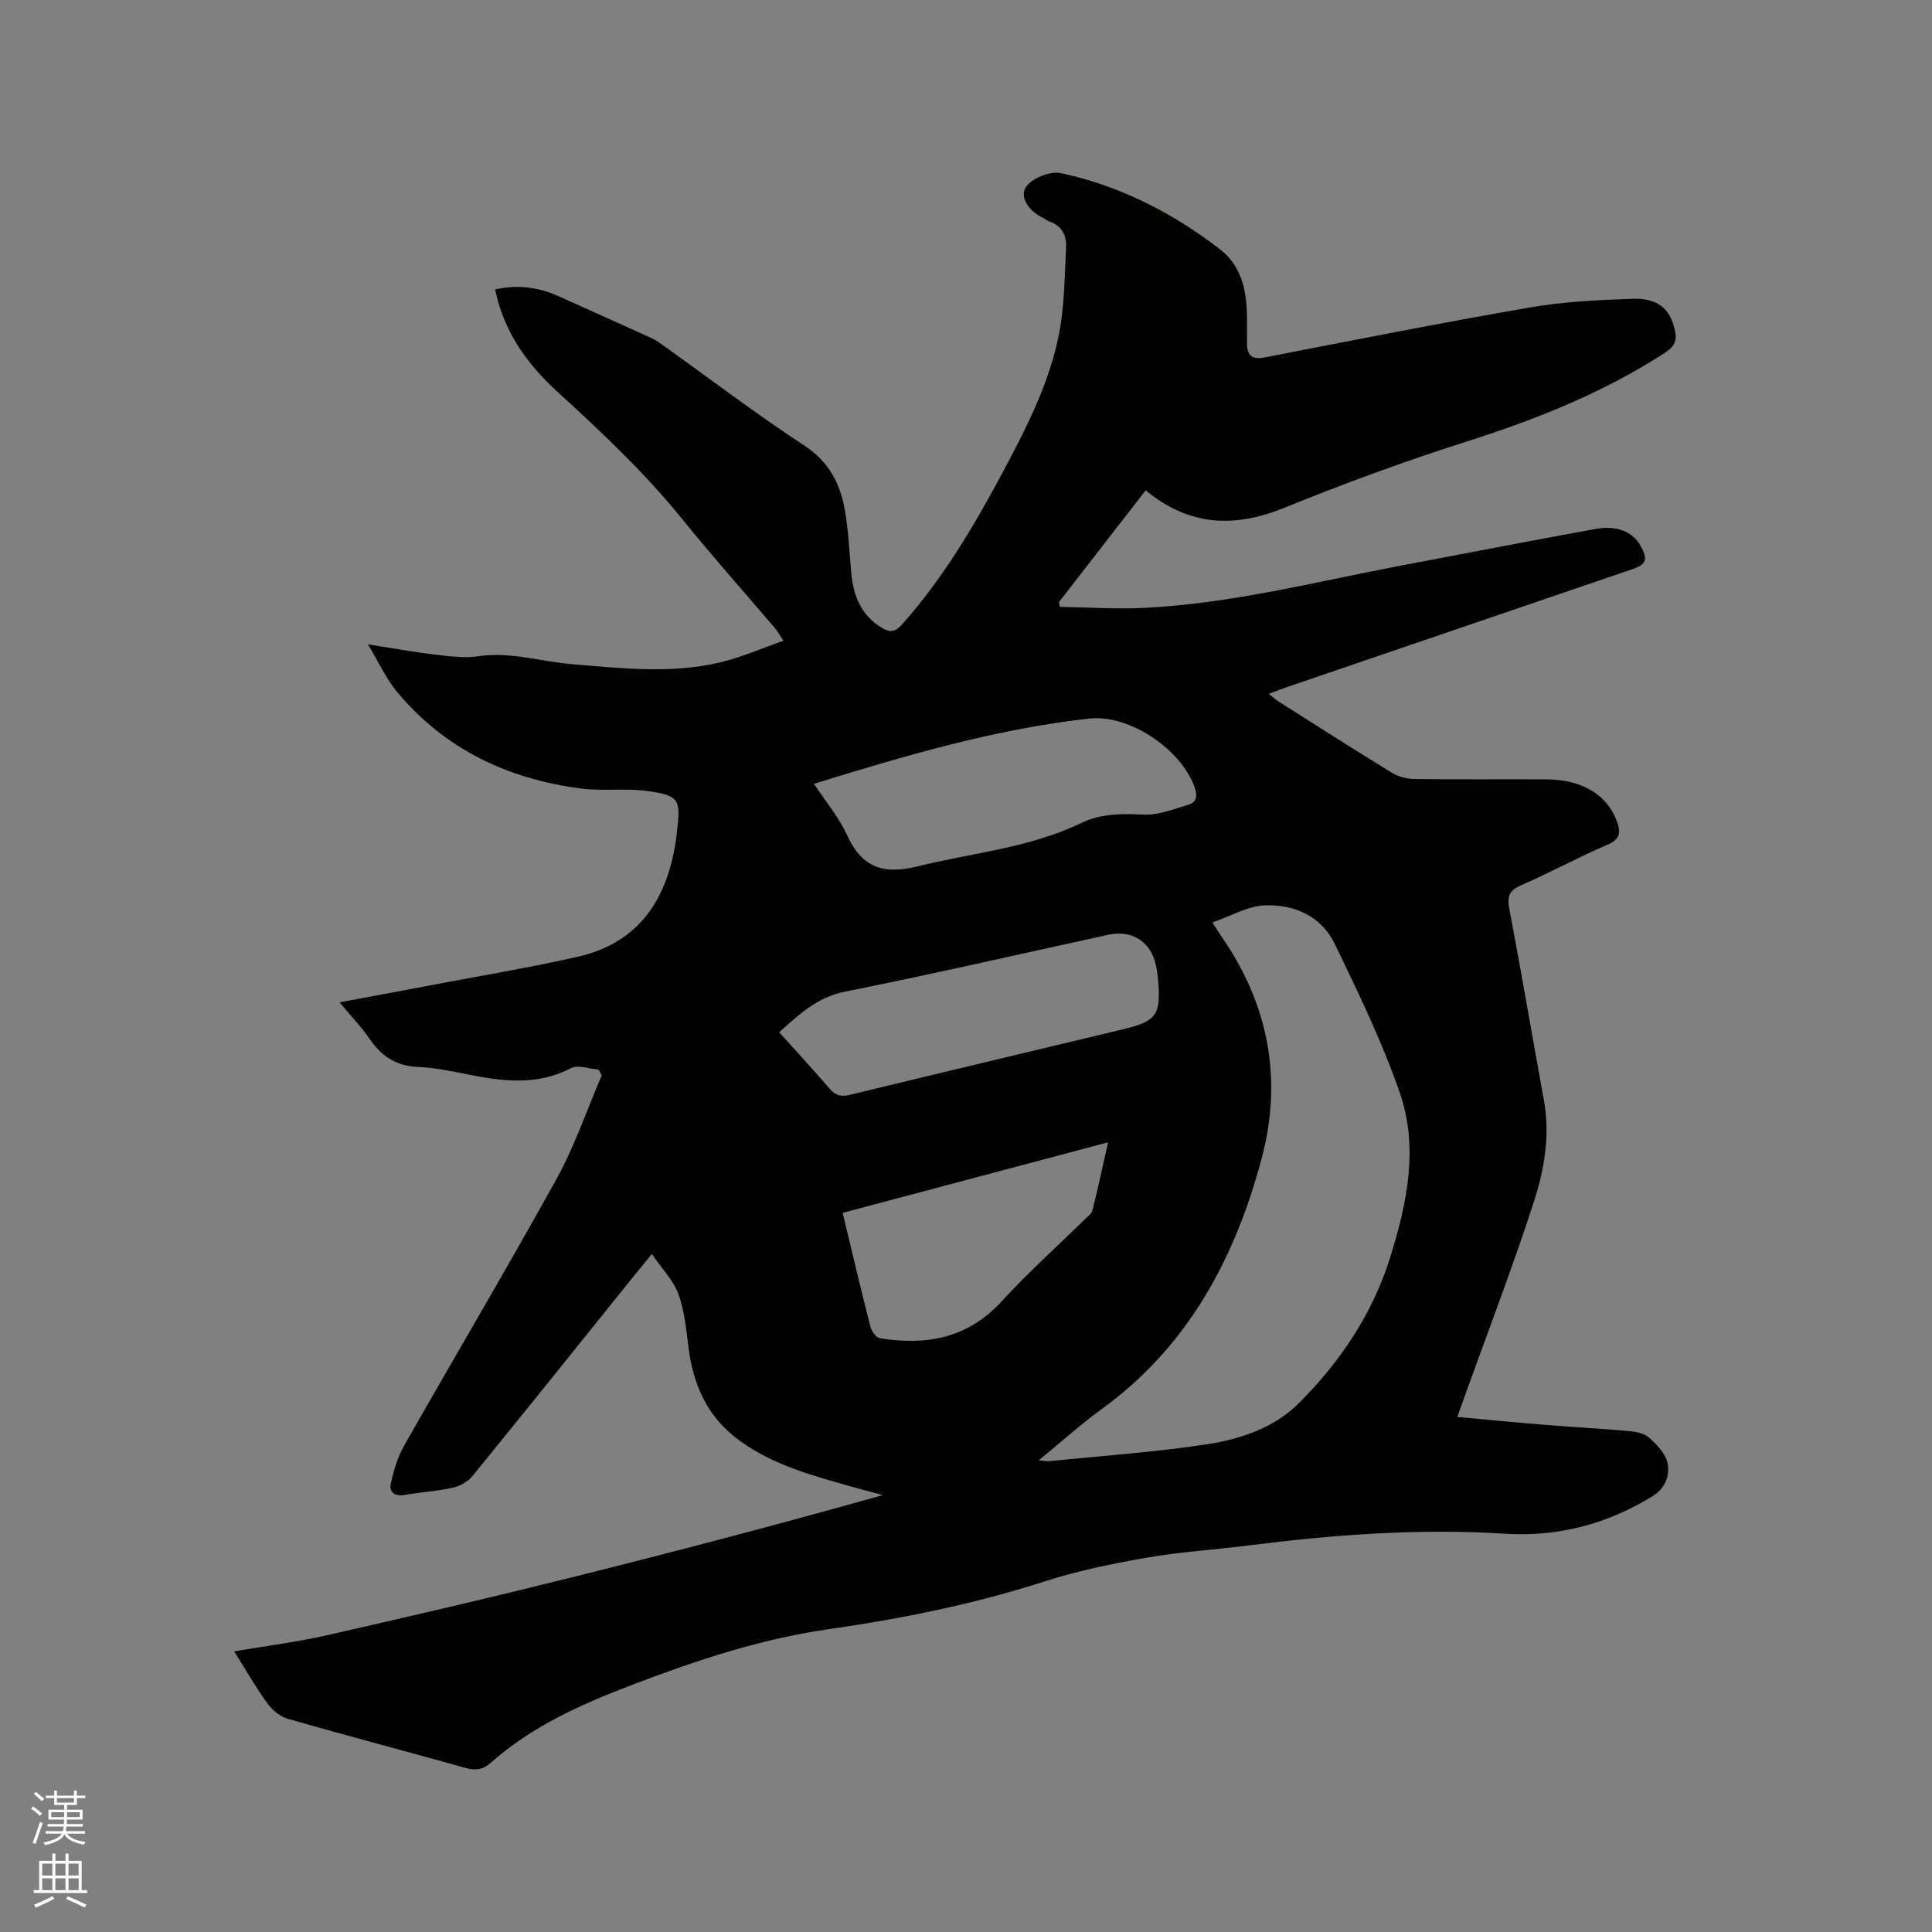 <svg enable-background="new 0 0 400 400" viewBox="0 0 400 400" xmlns="http://www.w3.org/2000/svg"><rect x="0" y="0" width="400" height="400" fill="#808080" stroke="none"/><path d="m6.44 374.46.42-.45c.65.47 1.27.95 1.85 1.44l-.45.49c-.65-.56-1.25-1.06-1.82-1.48m.93 7.33-.63-.26c.55-1.36 1.05-2.8 1.52-4.33.19.1.38.19.59.27-.46 1.29-.95 2.73-1.48 4.32m-.38-10.38.44-.42c.43.34 1.01.82 1.74 1.44l-.49.49c-.53-.51-1.09-1.01-1.69-1.51m2.5.35h1.72v-1.04h.59v1.04h3.52v-1.04h.59v1.04h1.75v.53h-1.75v1.42h-2.03v.97h3.22v2.03h-3.24c0 .35-.01.66-.03.93h3.32v.53h-3.37c-.03.27-.08.58-.15.94h3.96v.53h-3.71c.67.92 1.93 1.48 3.79 1.68-.13.24-.23.44-.29.59-2.13-.38-3.48-1.08-4.04-2.12-.43.97-1.77 1.72-4.03 2.23-.09-.19-.2-.37-.33-.55 2.1-.42 3.37-1.03 3.81-1.83h-3.36v-.53h3.58c.08-.29.13-.61.16-.94h-3.33v-.53h3.39c.02-.27.04-.58.04-.93h-3.23v-2.03h3.25v-.97h-2.07v-1.42h-1.73zm1.12 3.44v1h2.65c.01-.3.02-.44.01-.4v-.25-.35zm1.19-2h3.52v-.91h-3.52zm4.71 2h-2.63v.59c0 .15-.01.28-.01.4h2.64z" fill="#fbfcfa"/><path d="m13.56 383.74h.63v1.52h2.72v6.07h1.13v.6h-11.06v-.6h1.13v-6.07h2.73v-1.52h.63v1.52h2.1v-1.52zm-2.69 8.83.38.56c-1.24.63-2.53 1.25-3.85 1.85-.1-.21-.21-.42-.34-.63 1.36-.55 2.63-1.15 3.81-1.78m-2.13-4.27h2.1v-2.45h-2.1zm0 3.04h2.1v-2.46h-2.1zm2.72-3.04h2.1v-2.45h-2.1zm0 3.04h2.1v-2.46h-2.1zm6.07 3.6c-1.41-.71-2.7-1.3-3.86-1.78l.35-.56c1.45.62 2.75 1.19 3.88 1.72zm-1.25-9.09h-2.1v2.45h2.1zm-2.09 5.49h2.1v-2.46h-2.1z" fill="#fbfcfa"/><path d="m237.2 101.52c-6.06 7.81-12.01 15.49-17.97 23.16.07.32.15.65.22.97 5.77.09 11.56.49 17.31.21 18.07-.87 35.57-5.39 53.25-8.75 13.42-2.55 26.83-5.13 40.27-7.59 4.5-.82 7.82.59 9.43 3.56 1.52 2.81 1.16 3.77-1.89 4.81-23.84 8.14-47.68 16.28-71.52 24.42-1.09.37-2.17.79-3.63 1.33.85.67 1.41 1.2 2.04 1.6 7.79 4.93 15.55 9.91 23.41 14.72 1.35.83 3.12 1.31 4.71 1.33 9.12.12 18.24.02 27.35.07 7.4.04 12.55 3.21 14.56 8.65.87 2.34.72 3.74-1.96 4.89-6.02 2.59-11.81 5.75-17.82 8.37-2.43 1.06-2.97 2.25-2.49 4.78 2.49 13.22 4.77 26.48 7.17 39.71 1.29 7.09.16 14.11-1.96 20.7-4.4 13.69-9.59 27.12-14.45 40.66-.43 1.19-.85 2.38-1.52 4.24 6.13.56 11.98 1.14 17.83 1.61 5.91.48 11.83.79 17.73 1.32 1.44.13 3.18.45 4.16 1.36 1.61 1.47 3.45 3.35 3.83 5.33.48 2.5-.45 5.14-3.09 6.77-9.4 5.8-19.62 8.49-30.61 7.79-17.86-1.14-35.58.21-53.27 2.45-6.94.88-13.95 1.3-20.83 2.5-7.16 1.25-14.36 2.72-21.27 4.95-14.58 4.69-29.52 7.7-44.6 9.86-14.17 2.03-27.5 6.49-40.79 11.56-10.58 4.04-20.71 8.57-29.24 16.14-1.61 1.43-3.17 1.59-5.2 1.02-12.24-3.42-24.53-6.65-36.74-10.15-1.62-.46-3.26-1.82-4.27-3.21-2.39-3.3-4.41-6.86-6.86-10.76 6.81-1.16 13.1-1.95 19.25-3.35 16.61-3.77 33.21-7.63 49.74-11.75 21.77-5.42 43.48-11.12 65.31-17.26-2.26-.61-4.53-1.19-6.78-1.83-7.94-2.25-15.83-4.37-22.76-9.35-6.89-4.96-9.74-11.66-10.74-19.65-.46-3.66-.81-7.45-2.08-10.86-1.04-2.8-3.35-5.13-5.47-8.22-1.69 2.06-2.75 3.34-3.79 4.63-11.1 13.79-22.16 27.62-33.35 41.34-.95 1.17-2.61 2.09-4.1 2.42-3.3.73-6.71.94-10.05 1.5-2.01.34-3.12-.68-2.76-2.33.59-2.72 1.41-5.52 2.78-7.92 10.46-18.42 21.28-36.65 31.53-55.18 3.76-6.8 6.28-14.28 9.36-21.44-.21-.4-.42-.81-.63-1.21-1.94-.14-4.29-1.05-5.75-.29-7.01 3.67-14.1 2.74-21.33 1.3-3.42-.69-6.89-1.4-10.36-1.55-4.43-.2-7.47-2.15-9.91-5.71-1.72-2.52-3.87-4.75-6.3-7.66 6.58-1.24 12.68-2.36 18.76-3.52 10.17-1.94 20.4-3.63 30.5-5.91 12.76-2.88 18.62-11.95 20.4-24.26.09-.63.15-1.26.22-1.9.78-6.45.4-7.28-6.23-8.18-4.48-.61-9.12.08-13.61-.5-15.14-1.95-28.23-8.12-38.14-20.02-2.24-2.69-3.72-6.03-6.03-9.84 5.31.83 9.56 1.62 13.83 2.12 3.02.35 6.15.78 9.1.34 6.59-.98 12.81 1.11 19.21 1.64 10.25.85 20.52 2.05 30.68-.33 4.36-1.02 8.53-2.88 13.22-4.51-.87-1.3-1.25-2-1.76-2.6-6.39-7.51-12.96-14.87-19.16-22.54-7.77-9.61-16.7-18.02-25.79-26.32-7.31-6.67-11.36-13.43-12.99-21.27 4.58-1.05 8.93-.5 13.17 1.41 6.44 2.91 12.9 5.78 19.34 8.72.95.43 1.8 1.11 2.66 1.72 9.57 6.84 18.94 13.99 28.78 20.42 5.25 3.43 7.58 8.07 8.52 13.74.69 4.17.88 8.42 1.26 12.64.43 4.77 2.04 8.85 6.39 11.44 1.6.95 2.7.86 4.06-.66 8.4-9.41 14.79-20.14 20.7-31.18 4.95-9.26 9.82-18.63 11.86-29 1.16-5.86 1.15-11.96 1.47-17.96.13-2.46-.89-4.51-3.49-5.39-.49-.17-.91-.55-1.38-.77-2.72-1.28-4.77-4.13-3.5-6.24 1.12-1.86 5.05-3.46 7.27-2.98 12.17 2.6 23.1 8.17 32.95 15.76 4.2 3.23 5.4 7.94 5.58 12.98.08 2.22 0 4.45.04 6.67.04 2.45 1.09 3.25 3.65 2.75 18.3-3.55 36.58-7.18 54.95-10.35 6.95-1.2 14.08-1.54 21.15-1.79 5.28-.19 7.81 2.04 8.82 6.46.48 2.1-.01 3.38-1.99 4.67-12.81 8.34-26.8 13.87-41.31 18.49-12.69 4.04-25.23 8.64-37.56 13.66-10.36 4.19-19.67 3.82-28.7-3.62zm13.81 89.46c.88 1.36 1.37 2.17 1.91 2.95 9.75 14.05 12.67 29.52 8.29 45.92-5.52 20.7-15.25 38.94-33.14 51.9-4.32 3.13-8.3 6.74-13 10.59 1.25.11 1.73.23 2.2.18 10.93-1.12 21.92-1.86 32.77-3.52 6.9-1.06 13.86-3.46 18.87-8.48 8.51-8.52 15.2-18.36 18.88-30.1 3.55-11.32 5.97-22.86 1.99-34.28-3.67-10.53-8.57-20.67-13.44-30.73-2.78-5.75-8.42-8.23-14.54-7.96-3.5.15-6.92 2.2-10.79 3.53zm-82.49-28.7c2.4 3.64 5.12 6.86 6.82 10.56 3.1 6.74 7.41 8.32 14.69 6.52 11.37-2.81 23.16-3.8 33.93-9.01 3.95-1.91 8.29-1.92 12.74-1.69 3.08.16 6.27-1.15 9.35-2.05 1.73-.51 1.89-1.87 1.3-3.57-2.74-7.86-13.48-15.19-21.82-14.27-19.44 2.16-38.1 7.66-57.01 13.51zm-7.2 51.44c3.58 3.98 7.1 7.78 10.46 11.7 1.21 1.41 2.38 1.68 4.15 1.26 18.81-4.56 37.65-9.04 56.47-13.55 7.11-1.71 8-2.98 7.36-10.32-.09-1.05-.25-2.11-.48-3.14-1.06-4.73-4.98-7.19-9.77-6.15-18.19 3.97-36.34 8.14-54.6 11.8-5.75 1.16-9.45 4.69-13.59 8.4zm68.1 22.78c-18.8 5-36.86 9.8-54.96 14.61 1.97 8.18 3.79 15.9 5.76 23.59.23.92 1.16 2.23 1.92 2.36 9.59 1.55 18.2.06 25.21-7.6 5.43-5.93 11.44-11.32 17.19-16.96.6-.59 1.45-1.16 1.63-1.88 1.13-4.48 2.09-9 3.25-14.12z" fill="#010100"/></svg>